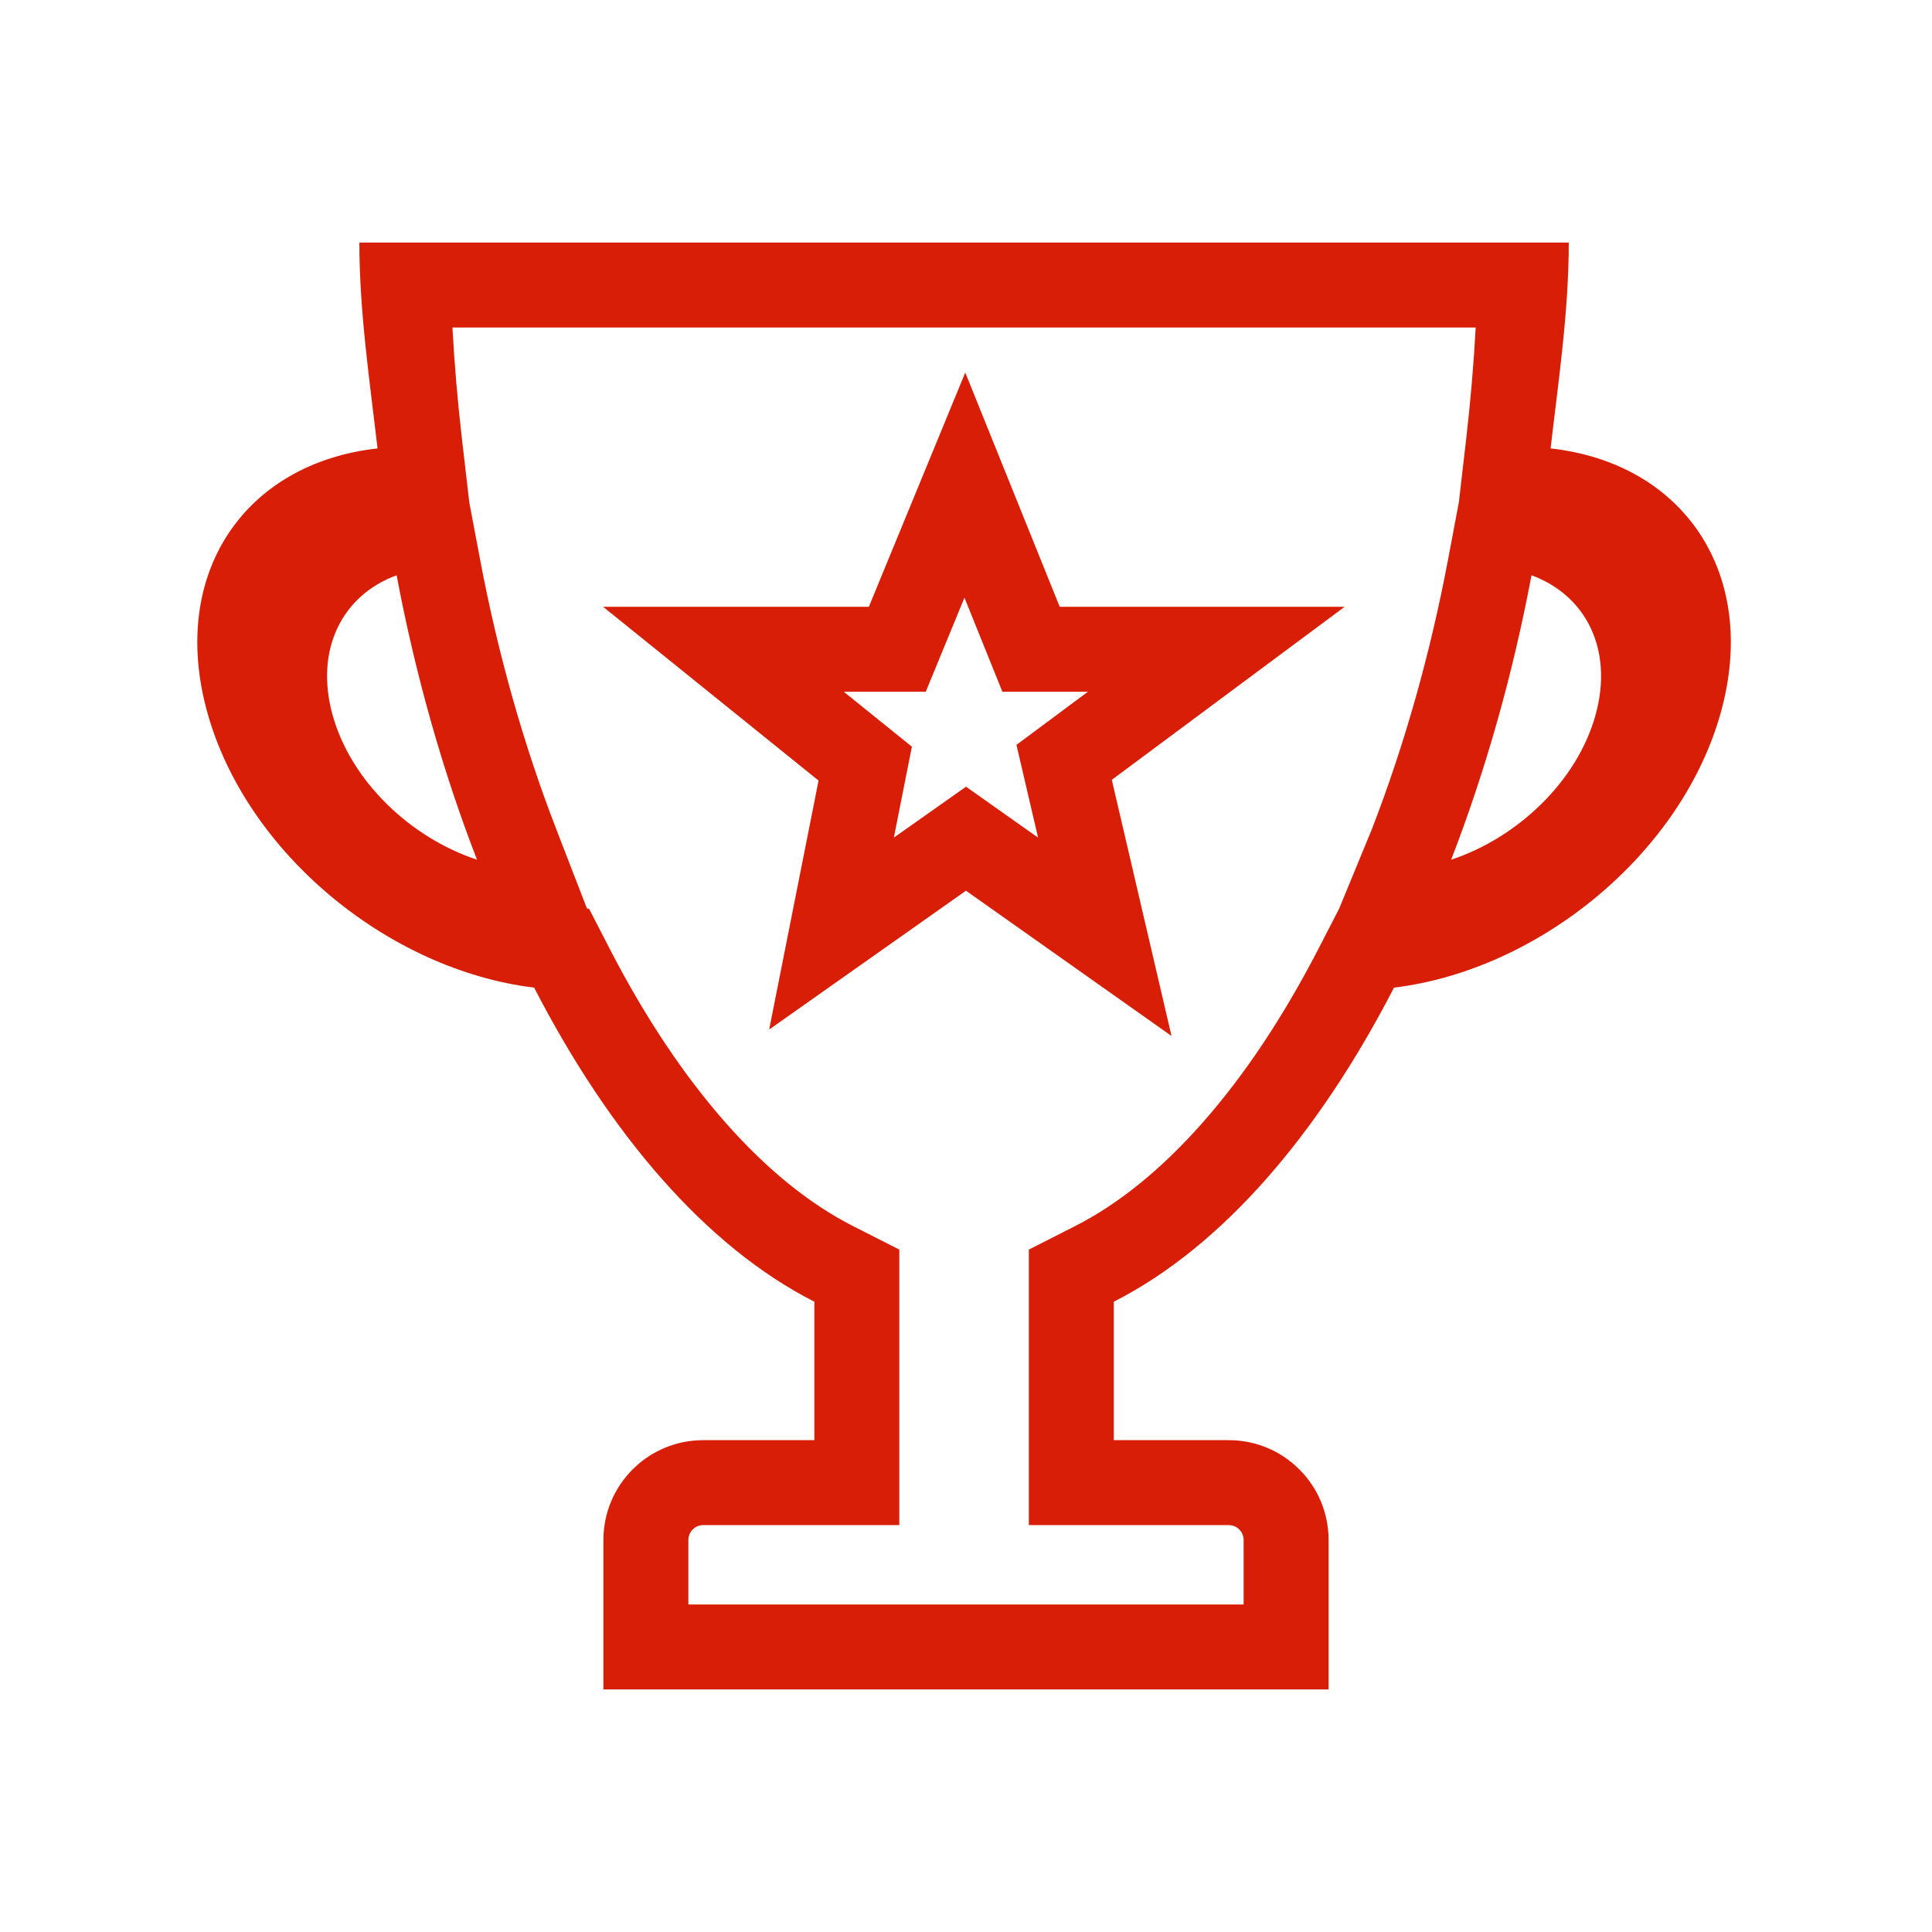<?xml version="1.0" standalone="no"?><!DOCTYPE svg PUBLIC "-//W3C//DTD SVG 1.1//EN" "http://www.w3.org/Graphics/SVG/1.1/DTD/svg11.dtd"><svg t="1497350360918" class="icon" style="" viewBox="0 0 1024 1024" version="1.1" xmlns="http://www.w3.org/2000/svg" p-id="1435" xmlns:xlink="http://www.w3.org/1999/xlink" width="200" height="200"><defs><style type="text/css"></style></defs><path d="M782.143 173.595c-1.034 19.224-2.711 38.916-5.02 58.909l-3.9 33.747-5.725 30.31c-9.44 49.974-23.015 98.04-40.35 142.861l-17.397 42.228-10.924 21.184c-18.602 36.075-39.283 67.114-61.469 92.253-21.718 24.608-44.398 43.014-67.413 54.704l-24.635 12.513 0 27.63 0 73.379 0 45.025 45.025 0 60.938 0c4.345 0 7.879 3.534 7.879 7.879l0 34.185L364.848 850.402l0-34.185c0-4.345 3.534-7.879 7.879-7.879l58.891 0 45.025 0 0-45.025 0-73.379 0-27.628-24.634-12.513c-23.015-11.691-45.696-30.096-67.413-54.705-22.187-25.141-42.868-56.18-61.469-92.253l-10.924-21.184-1.111-0.135-16.285-42.098c-17.335-44.813-30.911-92.876-40.352-142.856l-5.726-30.313-3.9-33.744c-2.311-19.993-3.988-39.685-5.021-58.909L782.143 173.595M460.505 321.617l-13.289 0L319.666 321.617l99.285 80.073 14.904 12.021-4.262 21.481-21.919 110.488 92.04-64.936 12.271-8.658 12.218 8.636 96.73 68.367-26.892-115.358-4.757-20.408 14.185-10.542 109.215-81.165L576.614 321.616l-14.935 0-8.739-21.669L511.606 197.464l-42.06 102.187L460.505 321.617M831.477 128.569 190.475 128.569c0 36.785 5.485 73.261 9.627 109.104-70.53 7.814-110.561 66.505-90.25 139.834 20.665 74.612 96.113 136.583 173.256 145.962 40.041 77.655 91.066 137.287 148.51 166.466l0 73.379-58.891 0c-29.219 0-52.905 23.685-52.905 52.905l0 79.21 384.356 0 0-79.21c0-29.219-23.685-52.905-52.905-52.905l-60.938 0 0-73.379c57.447-29.18 108.468-88.812 148.51-166.466 77.144-9.38 152.591-71.35 173.256-145.962 20.311-73.327-19.72-132.02-90.25-139.834C825.992 201.83 831.477 165.354 831.477 128.569L831.477 128.569zM769.14 455.663c18.022-46.599 32.512-97.348 42.599-150.745 28.77 10.523 43.552 39.322 33.936 74.04C835.976 413.98 804.5 443.963 769.14 455.663L769.14 455.663zM252.815 455.661c-35.361-11.694-66.837-41.681-76.538-76.705-9.616-34.717 5.167-63.516 33.936-74.038C220.299 358.315 234.79 409.065 252.815 455.661L252.815 455.661zM550.193 443.952l-38.183-26.987-38.251 26.988 0 0 9.561-48.195-36.103-29.117 43.447 0 20.519-49.852 20.106 49.852 45.325 0-37.881 28.151" p-id="1436" fill="#d81e06"></path></svg>